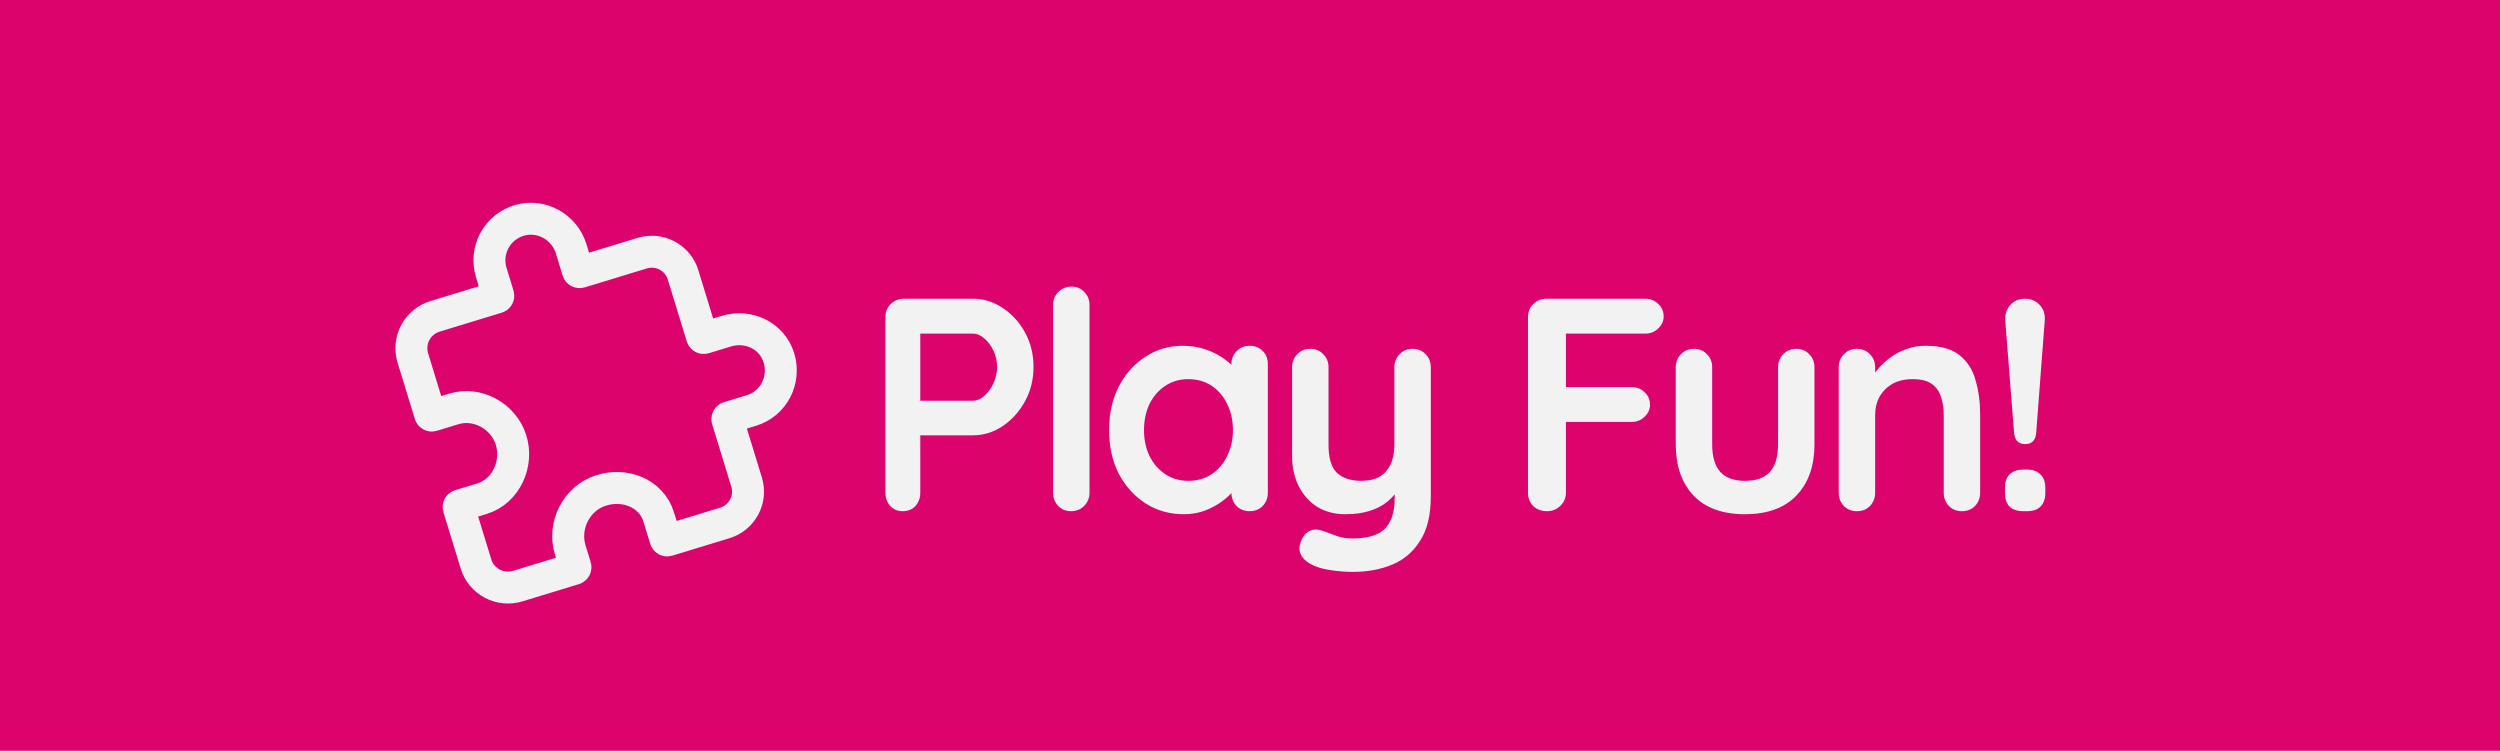 <svg width="313" height="94" viewBox="0 0 313 94" fill="none" xmlns="http://www.w3.org/2000/svg">
<rect width="313" height="94" fill="#DC036D"/>
<path d="M121.832 37.4C123.149 37.4 124.378 37.78 125.518 38.54C126.683 39.3 127.621 40.326 128.33 41.618C129.039 42.91 129.394 44.354 129.394 45.95C129.394 47.521 129.039 48.952 128.33 50.244C127.621 51.536 126.683 52.575 125.518 53.36C124.378 54.12 123.149 54.5 121.832 54.5H114.84L115.22 53.816V61.682C115.22 62.341 115.017 62.898 114.612 63.354C114.207 63.785 113.675 64 113.016 64C112.383 64 111.863 63.785 111.458 63.354C111.053 62.898 110.85 62.341 110.85 61.682V39.718C110.85 39.059 111.065 38.515 111.496 38.084C111.952 37.628 112.509 37.4 113.168 37.4H121.832ZM121.832 50.168C122.313 50.168 122.782 49.965 123.238 49.56C123.694 49.155 124.074 48.635 124.378 48.002C124.682 47.343 124.834 46.659 124.834 45.95C124.834 45.215 124.682 44.531 124.378 43.898C124.074 43.265 123.694 42.758 123.238 42.378C122.782 41.973 122.313 41.77 121.832 41.77H114.764L115.22 41.086V50.776L114.802 50.168H121.832ZM136.406 61.682C136.406 62.341 136.178 62.898 135.722 63.354C135.292 63.785 134.747 64 134.088 64C133.455 64 132.923 63.785 132.492 63.354C132.062 62.898 131.846 62.341 131.846 61.682V38.198C131.846 37.539 132.062 36.995 132.492 36.564C132.948 36.108 133.506 35.88 134.164 35.88C134.823 35.88 135.355 36.108 135.76 36.564C136.191 36.995 136.406 37.539 136.406 38.198V61.682ZM156.453 43.29C157.111 43.29 157.656 43.505 158.087 43.936C158.517 44.367 158.733 44.924 158.733 45.608V61.682C158.733 62.341 158.517 62.898 158.087 63.354C157.656 63.785 157.111 64 156.453 64C155.794 64 155.249 63.785 154.819 63.354C154.388 62.898 154.173 62.341 154.173 61.682V59.82L155.009 60.162C155.009 60.491 154.831 60.897 154.477 61.378C154.122 61.834 153.641 62.29 153.033 62.746C152.425 63.202 151.703 63.595 150.867 63.924C150.056 64.228 149.169 64.38 148.207 64.38C146.459 64.38 144.875 63.937 143.457 63.05C142.038 62.138 140.911 60.897 140.075 59.326C139.264 57.73 138.859 55.906 138.859 53.854C138.859 51.777 139.264 49.953 140.075 48.382C140.911 46.786 142.025 45.545 143.419 44.658C144.812 43.746 146.357 43.29 148.055 43.29C149.144 43.29 150.145 43.455 151.057 43.784C151.969 44.113 152.754 44.531 153.413 45.038C154.097 45.545 154.616 46.064 154.971 46.596C155.351 47.103 155.541 47.533 155.541 47.888L154.173 48.382V45.608C154.173 44.949 154.388 44.405 154.819 43.974C155.249 43.518 155.794 43.29 156.453 43.29ZM148.777 60.2C149.891 60.2 150.867 59.921 151.703 59.364C152.539 58.807 153.185 58.047 153.641 57.084C154.122 56.121 154.363 55.045 154.363 53.854C154.363 52.638 154.122 51.549 153.641 50.586C153.185 49.623 152.539 48.863 151.703 48.306C150.867 47.749 149.891 47.47 148.777 47.47C147.687 47.47 146.725 47.749 145.889 48.306C145.053 48.863 144.394 49.623 143.913 50.586C143.457 51.549 143.229 52.638 143.229 53.854C143.229 55.045 143.457 56.121 143.913 57.084C144.394 58.047 145.053 58.807 145.889 59.364C146.725 59.921 147.687 60.2 148.777 60.2ZM176.856 43.67C177.515 43.67 178.059 43.898 178.49 44.354C178.921 44.785 179.136 45.329 179.136 45.988V62.138C179.136 64.469 178.693 66.318 177.806 67.686C176.945 69.079 175.779 70.08 174.31 70.688C172.841 71.296 171.194 71.6 169.37 71.6C168.559 71.6 167.698 71.537 166.786 71.41C165.874 71.283 165.127 71.093 164.544 70.84C163.784 70.511 163.252 70.093 162.948 69.586C162.669 69.105 162.619 68.585 162.796 68.028C163.024 67.293 163.391 66.787 163.898 66.508C164.405 66.255 164.937 66.229 165.494 66.432C165.899 66.559 166.431 66.749 167.09 67.002C167.749 67.281 168.509 67.42 169.37 67.42C170.535 67.42 171.498 67.255 172.258 66.926C173.043 66.622 173.626 66.09 174.006 65.33C174.411 64.595 174.614 63.582 174.614 62.29V59.744L175.412 60.656C174.981 61.492 174.437 62.189 173.778 62.746C173.145 63.278 172.385 63.683 171.498 63.962C170.611 64.241 169.598 64.38 168.458 64.38C167.115 64.38 165.937 64.076 164.924 63.468C163.936 62.835 163.163 61.973 162.606 60.884C162.049 59.769 161.77 58.503 161.77 57.084V45.988C161.77 45.329 161.985 44.785 162.416 44.354C162.847 43.898 163.391 43.67 164.05 43.67C164.709 43.67 165.253 43.898 165.684 44.354C166.115 44.785 166.33 45.329 166.33 45.988V55.716C166.33 57.363 166.685 58.528 167.394 59.212C168.129 59.871 169.142 60.2 170.434 60.2C171.321 60.2 172.068 60.035 172.676 59.706C173.284 59.351 173.753 58.845 174.082 58.186C174.411 57.502 174.576 56.679 174.576 55.716V45.988C174.576 45.329 174.791 44.785 175.222 44.354C175.653 43.898 176.197 43.67 176.856 43.67ZM193.697 64C192.988 64 192.405 63.785 191.949 63.354C191.518 62.898 191.303 62.341 191.303 61.682V39.718C191.303 39.059 191.518 38.515 191.949 38.084C192.405 37.628 192.962 37.4 193.621 37.4H205.971C206.63 37.4 207.174 37.615 207.605 38.046C208.061 38.451 208.289 38.983 208.289 39.642C208.289 40.199 208.061 40.693 207.605 41.124C207.174 41.555 206.63 41.77 205.971 41.77H195.711L196.053 41.314V48.952L195.787 48.458H204.261C204.92 48.458 205.464 48.673 205.895 49.104C206.351 49.509 206.579 50.041 206.579 50.7C206.579 51.257 206.351 51.751 205.895 52.182C205.464 52.613 204.92 52.828 204.261 52.828H195.711L196.053 52.486V61.682C196.053 62.341 195.812 62.898 195.331 63.354C194.875 63.785 194.33 64 193.697 64ZM224.89 43.67C225.549 43.67 226.094 43.898 226.524 44.354C226.955 44.785 227.17 45.329 227.17 45.988V55.64C227.17 58.325 226.423 60.453 224.928 62.024C223.434 63.595 221.28 64.38 218.468 64.38C215.656 64.38 213.503 63.595 212.008 62.024C210.539 60.453 209.804 58.325 209.804 55.64V45.988C209.804 45.329 210.02 44.785 210.45 44.354C210.881 43.898 211.426 43.67 212.084 43.67C212.743 43.67 213.288 43.898 213.718 44.354C214.149 44.785 214.364 45.329 214.364 45.988V55.64C214.364 57.185 214.706 58.338 215.39 59.098C216.074 59.833 217.1 60.2 218.468 60.2C219.862 60.2 220.9 59.833 221.584 59.098C222.268 58.338 222.61 57.185 222.61 55.64V45.988C222.61 45.329 222.826 44.785 223.256 44.354C223.687 43.898 224.232 43.67 224.89 43.67ZM241.075 43.29C242.95 43.29 244.368 43.683 245.331 44.468C246.319 45.253 246.99 46.305 247.345 47.622C247.725 48.914 247.915 50.358 247.915 51.954V61.682C247.915 62.341 247.7 62.898 247.269 63.354C246.838 63.785 246.294 64 245.635 64C244.976 64 244.432 63.785 244.001 63.354C243.57 62.898 243.355 62.341 243.355 61.682V51.954C243.355 51.118 243.241 50.371 243.013 49.712C242.81 49.028 242.43 48.483 241.873 48.078C241.316 47.673 240.518 47.47 239.479 47.47C238.466 47.47 237.604 47.673 236.895 48.078C236.211 48.483 235.679 49.028 235.299 49.712C234.944 50.371 234.767 51.118 234.767 51.954V61.682C234.767 62.341 234.552 62.898 234.121 63.354C233.69 63.785 233.146 64 232.487 64C231.828 64 231.284 63.785 230.853 63.354C230.422 62.898 230.207 62.341 230.207 61.682V45.988C230.207 45.329 230.422 44.785 230.853 44.354C231.284 43.898 231.828 43.67 232.487 43.67C233.146 43.67 233.69 43.898 234.121 44.354C234.552 44.785 234.767 45.329 234.767 45.988V47.622L234.197 47.508C234.425 47.077 234.754 46.621 235.185 46.14C235.616 45.633 236.122 45.165 236.705 44.734C237.288 44.303 237.946 43.961 238.681 43.708C239.416 43.429 240.214 43.29 241.075 43.29ZM253.566 55.602C252.704 55.602 252.236 55.121 252.16 54.158L251.058 40.174C251.007 39.389 251.21 38.73 251.666 38.198C252.147 37.666 252.768 37.4 253.528 37.4C254.288 37.4 254.908 37.666 255.39 38.198C255.871 38.73 256.074 39.389 255.998 40.174L254.934 54.158C254.858 55.121 254.402 55.602 253.566 55.602ZM253.3 64C252.565 64 251.995 63.81 251.59 63.43C251.21 63.025 251.02 62.455 251.02 61.72V61.074C251.02 60.339 251.21 59.782 251.59 59.402C251.995 58.997 252.565 58.794 253.3 58.794H253.794C254.528 58.794 255.086 58.997 255.466 59.402C255.871 59.782 256.074 60.339 256.074 61.074V61.72C256.074 62.455 255.871 63.025 255.466 63.43C255.086 63.81 254.528 64 253.794 64H253.3Z" fill="#F2F2F2"/>
<path d="M90.948 41.46L88.161 42.31C88.107 42.326 88.049 42.32 88 42.294C87.951 42.268 87.914 42.223 87.897 42.17L85.518 34.406C85.201 33.37 84.483 32.502 83.525 31.994C82.566 31.485 81.444 31.377 80.405 31.694L72.622 34.068C72.569 34.084 72.511 34.078 72.462 34.052C72.412 34.026 72.376 33.981 72.359 33.928L71.507 31.148C70.671 28.42 67.805 26.797 65.055 27.584C64.389 27.774 63.768 28.095 63.227 28.527C62.687 28.96 62.238 29.496 61.907 30.103C61.577 30.711 61.37 31.378 61.301 32.066C61.231 32.753 61.3 33.448 61.502 34.109L62.38 36.972C62.396 37.025 62.39 37.083 62.364 37.132C62.338 37.181 62.293 37.218 62.24 37.234L54.457 39.608C53.4 39.934 52.515 40.664 51.996 41.638C51.477 42.612 51.365 43.752 51.685 44.808L53.853 51.883C53.87 51.936 53.906 51.981 53.956 52.007C54.005 52.033 54.063 52.039 54.116 52.022L56.828 51.195C59.787 50.293 63.022 52.107 63.968 55.047C64.93 58.036 63.359 61.514 60.359 62.429L57.567 63.281C57.513 63.297 57.468 63.334 57.442 63.383C57.416 63.432 57.41 63.49 57.427 63.543L59.595 70.618C59.921 71.672 60.653 72.554 61.63 73.072C62.606 73.59 63.749 73.702 64.808 73.382L71.899 71.219C71.953 71.203 71.998 71.166 72.024 71.117C72.05 71.068 72.056 71.01 72.039 70.957L71.394 68.853C70.462 65.809 72.152 62.428 75.179 61.427C78.19 60.432 81.548 61.717 82.471 64.73L83.325 67.515C83.341 67.568 83.378 67.613 83.427 67.639C83.477 67.665 83.534 67.671 83.588 67.655L90.756 65.468C91.795 65.152 92.665 64.436 93.174 63.48C93.684 62.523 93.792 61.404 93.475 60.368L91.072 52.528C91.055 52.474 91.061 52.417 91.087 52.367C91.114 52.318 91.158 52.281 91.212 52.265L94.081 51.39C96.865 50.541 98.373 47.589 97.519 44.802C96.664 42.014 93.682 40.626 90.948 41.46V41.46Z" stroke="#F2F2F2" stroke-width="4" stroke-linecap="round" stroke-linejoin="round"/>
</svg>
